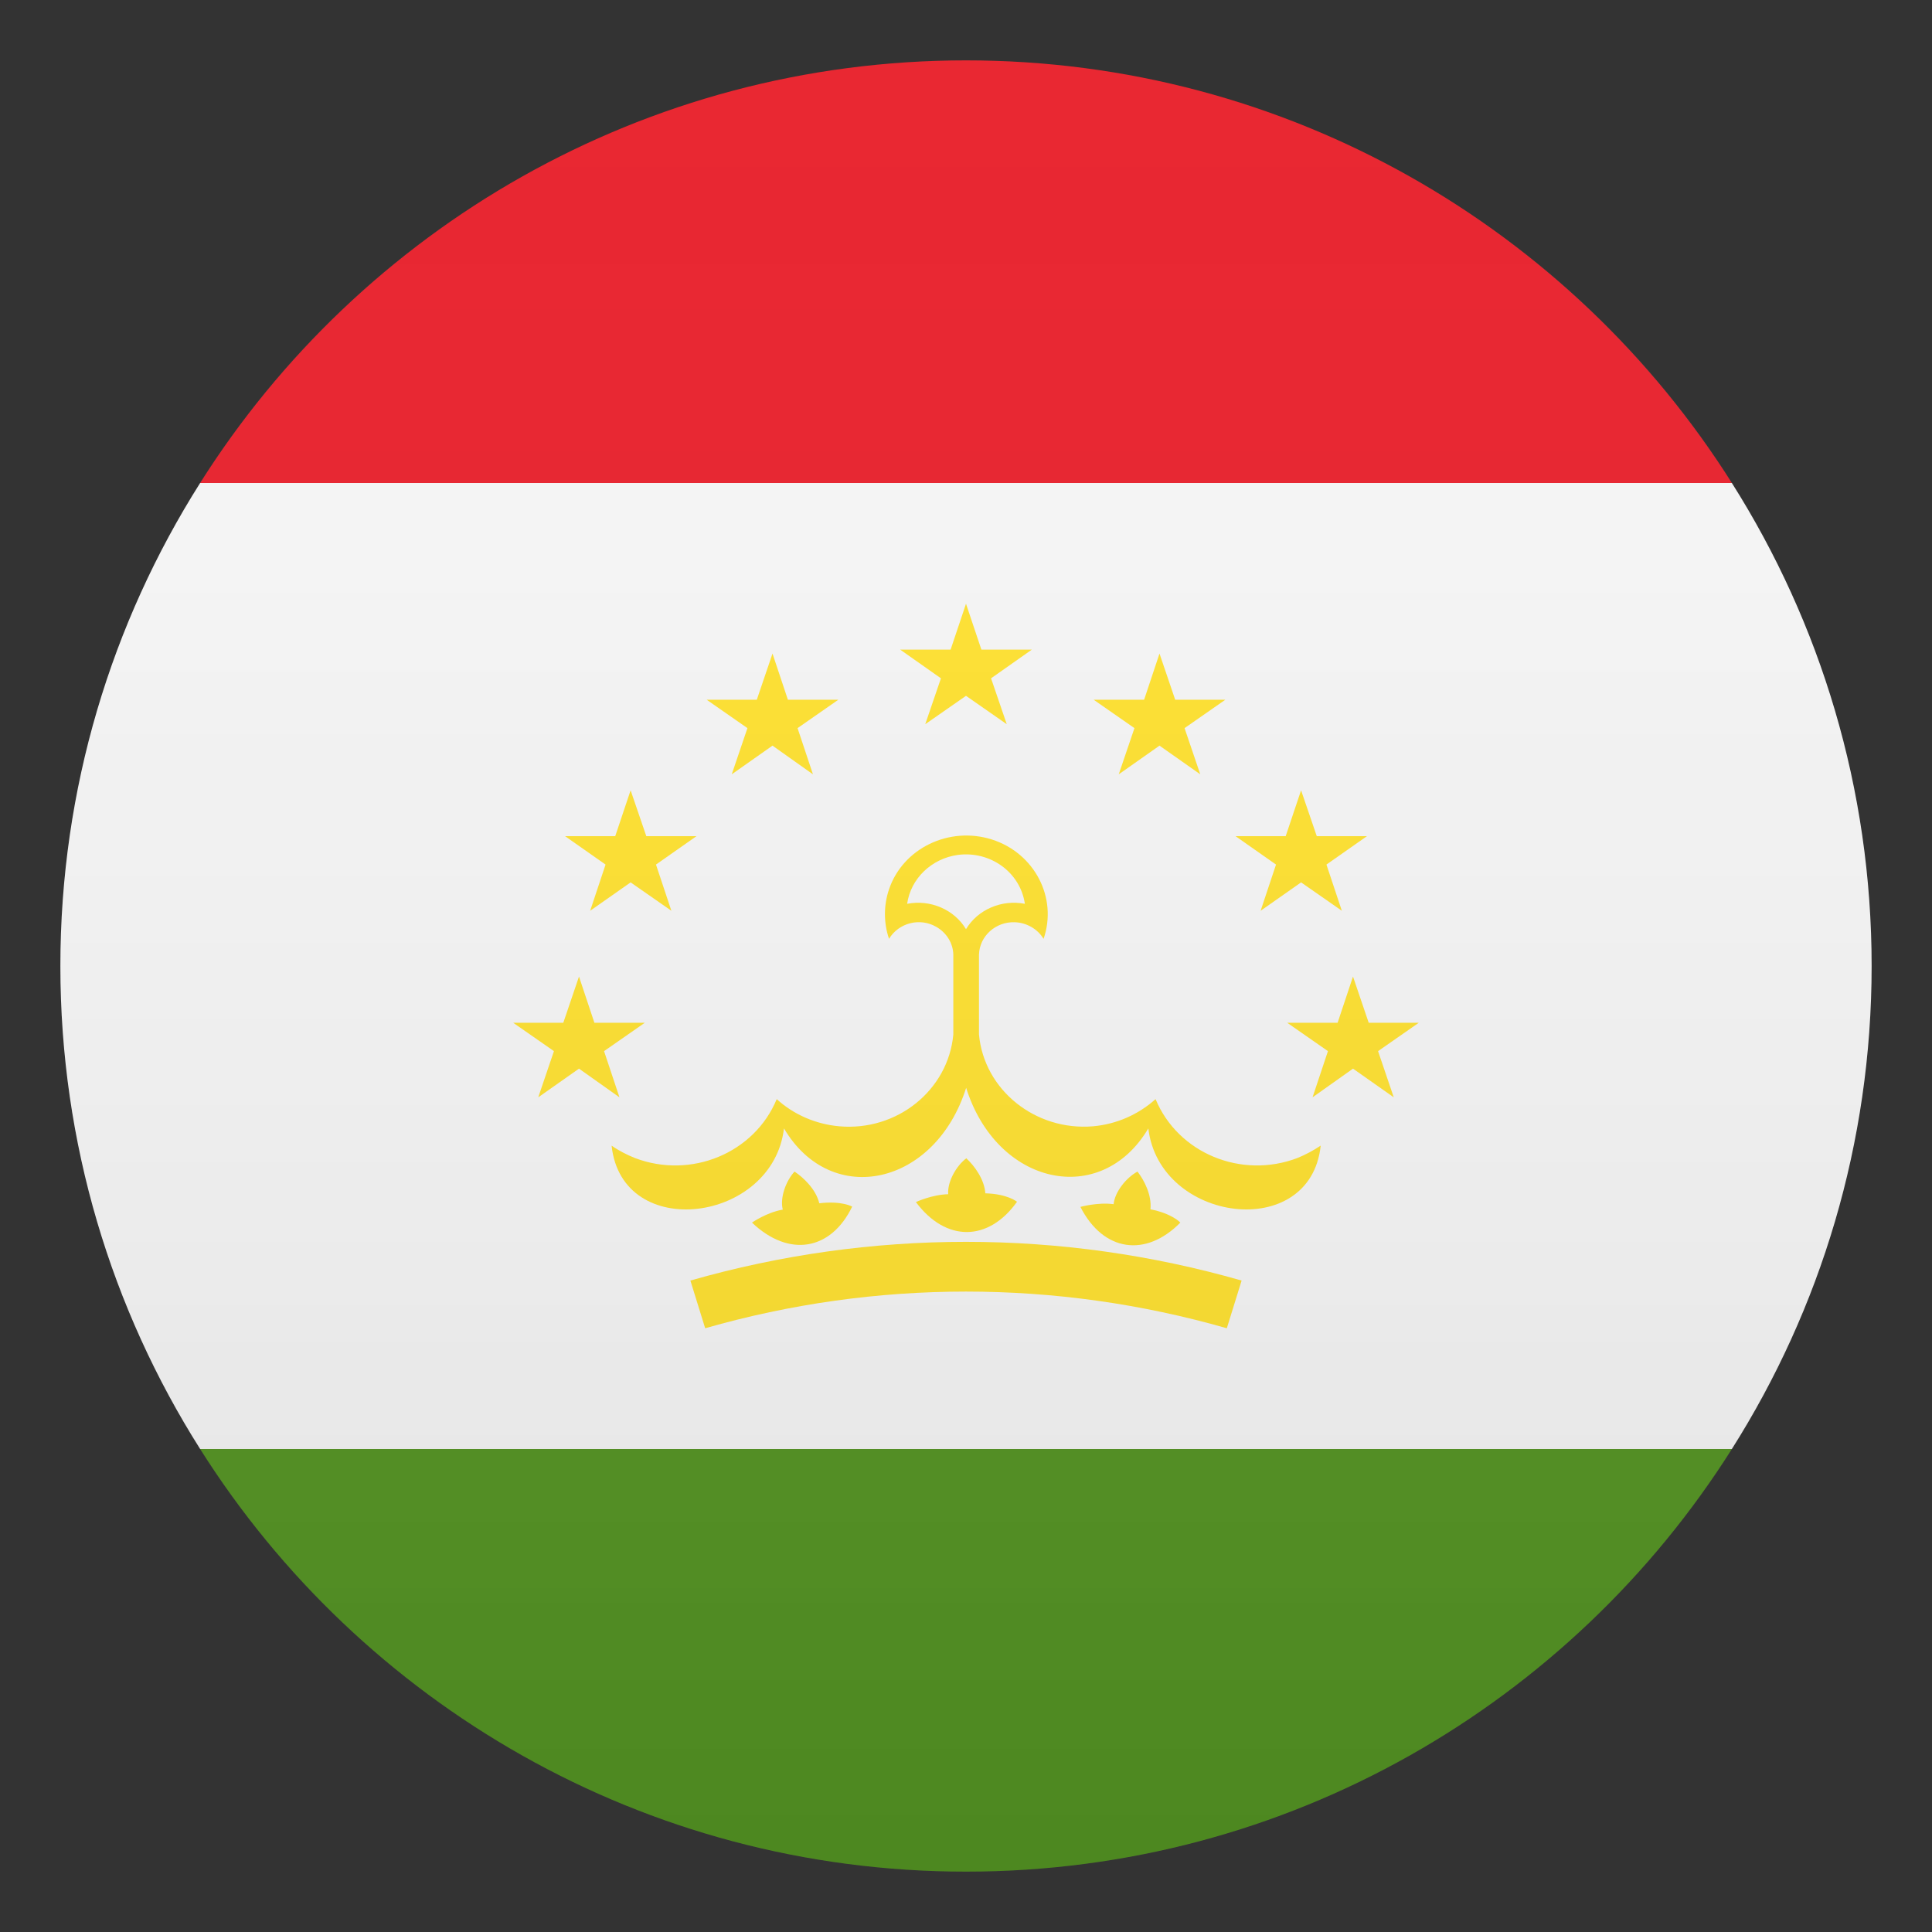 <?xml version="1.0" encoding="utf-8"?>
<!-- Generator: Adobe Illustrator 21.0.0, SVG Export Plug-In . SVG Version: 6.00 Build 0)  -->
<svg version="1.1" id="Layer_1" xmlns="http://www.w3.org/2000/svg" xmlns:xlink="http://www.w3.org/1999/xlink" x="0px" y="0px"
	 width="64px" height="64px" viewBox="0 0 64 64" enable-background="new 0 0 64 64" xml:space="preserve">
<rect x="0" y="0" width="64" height="64" fill="#333333" stroke="none"/>
<path fill="#F5F5F5" d="M2,32c0,5.88,1.7,11.37,4.63,16h50.74C60.3,43.37,62,37.88,62,32c0-5.88-1.7-11.37-4.63-16H6.63
	C3.7,20.63,2,26.12,2,32z"/>
<path fill="#E81C27" d="M57.37,16C52.06,7.59,42.68,2,32,2S11.94,7.59,6.63,16H57.37z"/>
<path fill="#529320" d="M6.63,48C11.94,56.41,21.32,62,32,62s20.06-5.59,25.37-14H6.63z"/>
<path fill="#FFE12C" d="M38.28,36.41c-0.57,0.51-1.29,0.83-2.07,0.9c-1.91,0.16-3.61-1.2-3.78-3.04v-2.65
	c0.02-0.61,0.55-1.09,1.18-1.07c0.39,0.01,0.76,0.22,0.96,0.55c0.47-1.36-0.3-2.84-1.71-3.29c-1.42-0.45-2.95,0.29-3.41,1.65
	c-0.18,0.53-0.18,1.11,0,1.64c0.32-0.53,1.02-0.71,1.56-0.4c0.34,0.19,0.56,0.54,0.57,0.92v2.65c-0.17,1.84-1.86,3.21-3.78,3.04
	c-0.77-0.07-1.5-0.38-2.07-0.9c-0.74,1.79-2.84,2.66-4.7,1.95c-0.27-0.11-0.53-0.24-0.77-0.41c0.34,3.21,5.34,2.56,5.71-0.57
	c1.57,2.66,5.02,1.9,6.04-1.36H32c1.01,3.25,4.47,4.01,6.04,1.36c0.37,3.13,5.37,3.78,5.71,0.57c-0.24,0.16-0.5,0.3-0.77,0.41
	C41.12,39.07,39.02,38.2,38.28,36.41z M30.05,29.94c0.12-0.84,0.81-1.5,1.68-1.62c1.08-0.14,2.07,0.58,2.22,1.62
	c-0.77-0.15-1.56,0.19-1.95,0.84C31.61,30.13,30.82,29.79,30.05,29.94z"/>
<path fill="#FFE12C" d="M28.23,39.97c0,0-0.35-0.2-1.09-0.11c-0.11-0.46-0.52-0.85-0.82-1.05c-0.28,0.3-0.49,0.86-0.39,1.26
	c-0.53,0.09-1.02,0.43-1.02,0.43C26.14,41.67,27.53,41.42,28.23,39.97z"/>
<polygon fill="#FFE12C" points="28.23,39.97 28.23,39.97 28.23,39.97 "/>
<path fill="#FFE12C" d="M33.69,39.81c0,0-0.31-0.26-1.05-0.28c-0.03-0.47-0.37-0.92-0.63-1.16c-0.33,0.25-0.63,0.77-0.6,1.19
	c-0.53,0.01-1.07,0.26-1.07,0.26C31.34,41.16,32.75,41.13,33.69,39.81z"/>
<path fill="#FFE12C" d="M37.68,38.81c-0.37,0.2-0.75,0.67-0.79,1.08c-0.53-0.07-1.1,0.09-1.1,0.09c0.76,1.49,2.17,1.68,3.31,0.52
	c0,0-0.27-0.3-0.99-0.44C38.16,39.59,37.9,39.09,37.68,38.81z"/>
<path fill="#FFE12C" d="M22.87,42.42L23.36,44c5.65-1.62,11.63-1.62,17.28,0l0.49-1.58C35.16,40.71,28.84,40.71,22.87,42.42z"/>
<polygon fill="#FFE12C" points="31.17,22.47 30.65,23.99 32,23.05 33.35,23.99 32.83,22.47 34.18,21.52 32.51,21.52 32,20 
	31.49,21.52 29.82,21.52 "/>
<polygon fill="#FFE12C" points="24.76,24.12 24.24,25.65 25.59,24.7 26.93,25.65 26.42,24.12 27.77,23.18 26.1,23.18 25.59,21.65 
	25.07,23.18 23.41,23.18 "/>
<polygon fill="#FFE12C" points="20.06,28.64 19.55,30.17 20.89,29.23 22.24,30.17 21.73,28.64 23.07,27.7 21.41,27.7 20.89,26.18 
	20.38,27.7 18.72,27.7 "/>
<polygon fill="#FFE12C" points="19.18,35.4 20.52,36.35 20.01,34.82 21.36,33.88 19.69,33.88 19.18,32.35 18.66,33.88 17,33.88 
	18.35,34.82 17.83,36.35 "/>
<polygon fill="#FFE12C" points="37.58,24.12 37.06,25.65 38.41,24.7 39.76,25.65 39.24,24.12 40.59,23.18 38.93,23.18 38.41,21.65 
	37.9,23.18 36.23,23.18 "/>
<polygon fill="#FFE12C" points="42.27,28.64 41.76,30.17 43.1,29.23 44.45,30.17 43.94,28.64 45.28,27.7 43.62,27.7 43.1,26.18 
	42.59,27.7 40.93,27.7 "/>
<polygon fill="#FFE12C" points="45.65,34.82 47,33.88 45.34,33.88 44.82,32.35 44.31,33.88 42.64,33.88 43.99,34.82 43.48,36.35 
	44.82,35.4 46.17,36.35 "/>
<linearGradient id="SVGID_1_" gradientUnits="userSpaceOnUse" x1="32" y1="62" x2="32" y2="2">
	<stop  offset="0" style="stop-color:#1A1A1A"/>
	<stop  offset="0.102" style="stop-color:#393939;stop-opacity:0.949"/>
	<stop  offset="0.347" style="stop-color:#7F7F7F;stop-opacity:0.826"/>
	<stop  offset="0.569" style="stop-color:#B6B6B6;stop-opacity:0.716"/>
	<stop  offset="0.758" style="stop-color:#DEDEDE;stop-opacity:0.621"/>
	<stop  offset="0.908" style="stop-color:#F6F6F6;stop-opacity:0.546"/>
	<stop  offset="1" style="stop-color:#FFFFFF;stop-opacity:0.5"/>
</linearGradient>
<circle opacity="0.1" fill="url(#SVGID_1_)" cx="32" cy="32" r="30"/>
</svg>

